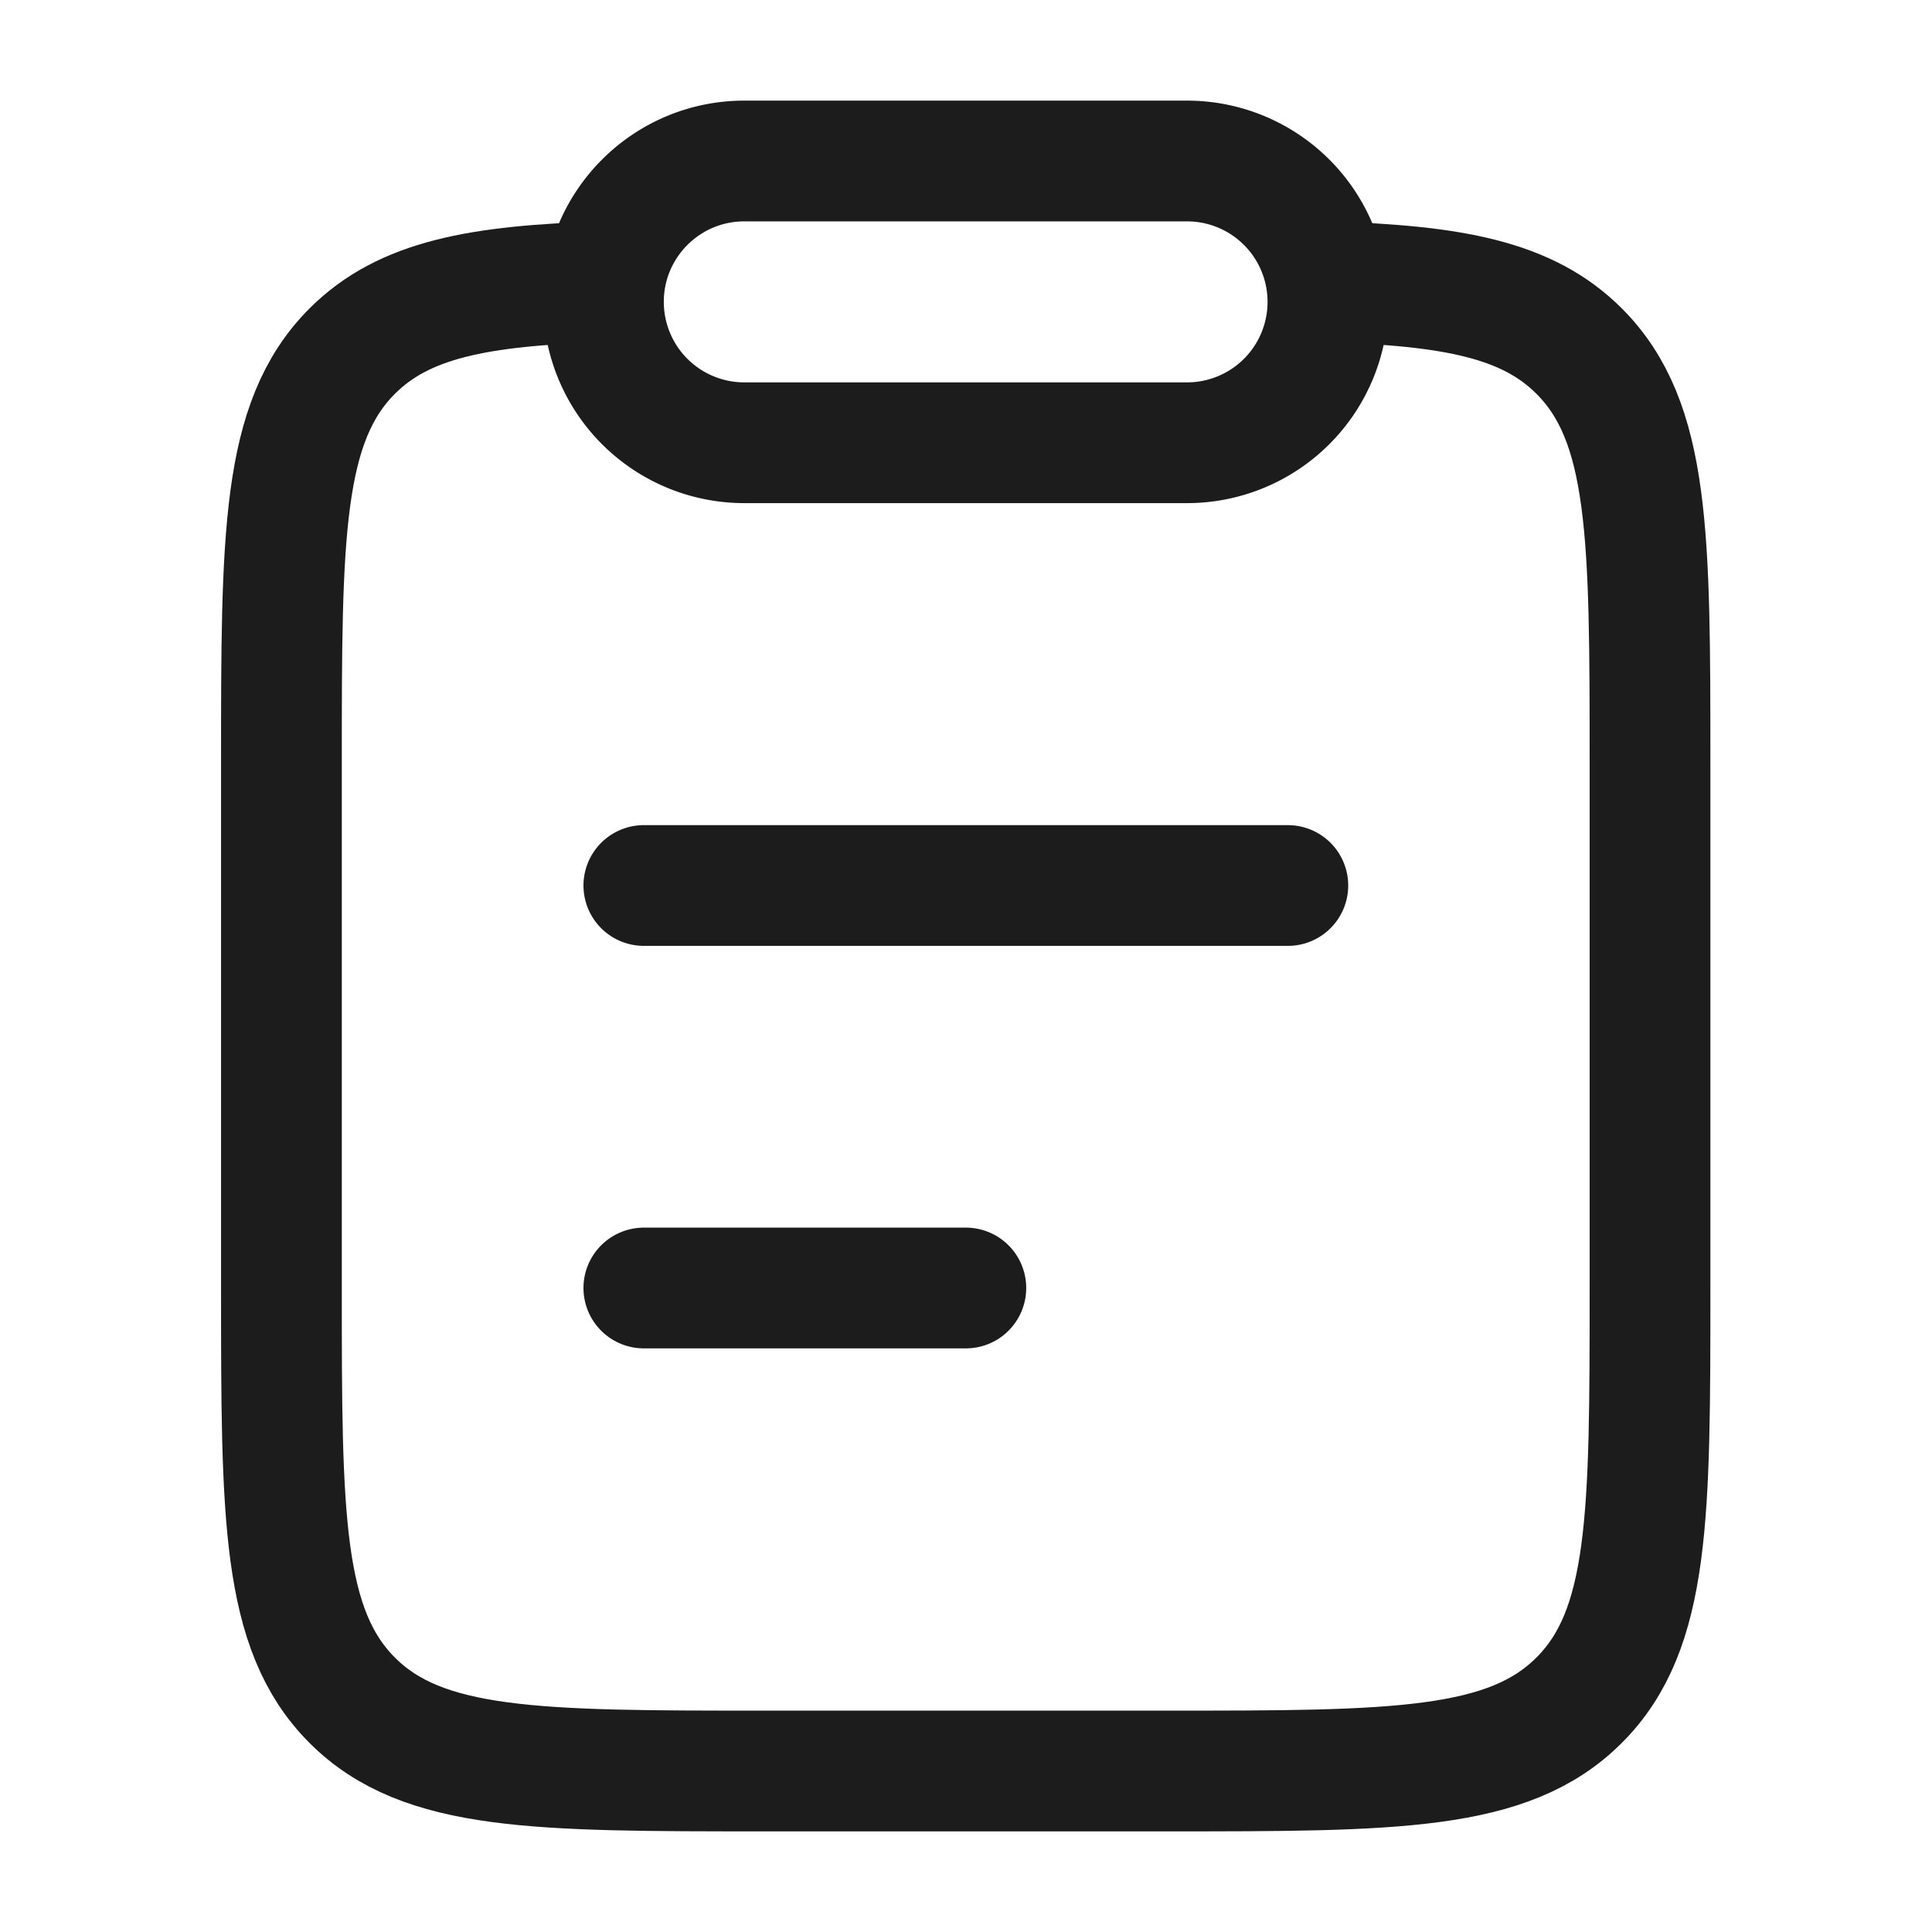 <svg xmlns="http://www.w3.org/2000/svg" width="24" height="24" fill="none" viewBox="0 0 24 24">
  <path stroke="#1B1C1B" stroke-linecap="round" stroke-width="1.5" d="M7.998 16h4m-4-5h8"/>
  <path stroke="#1B1C1B" stroke-width="1.5" d="M7.5 3.5c-1.556.047-2.483.22-3.125.862-.879.88-.879 2.295-.879 5.126v6.506c0 2.832 0 4.247.879 5.127C5.253 22 6.668 22 9.496 22h5c2.829 0 4.243 0 5.121-.88.88-.879.88-2.294.88-5.126V9.488c0-2.83 0-4.246-.88-5.126-.641-.642-1.569-.815-3.125-.862"/>
  <path stroke="#1B1C1B" stroke-linejoin="round" stroke-width="1.5" d="M7.496 3.75c0-.966.784-1.75 1.75-1.75h5.5a1.75 1.75 0 1 1 0 3.5h-5.5a1.75 1.75 0 0 1-1.75-1.75Z"/>
</svg>

